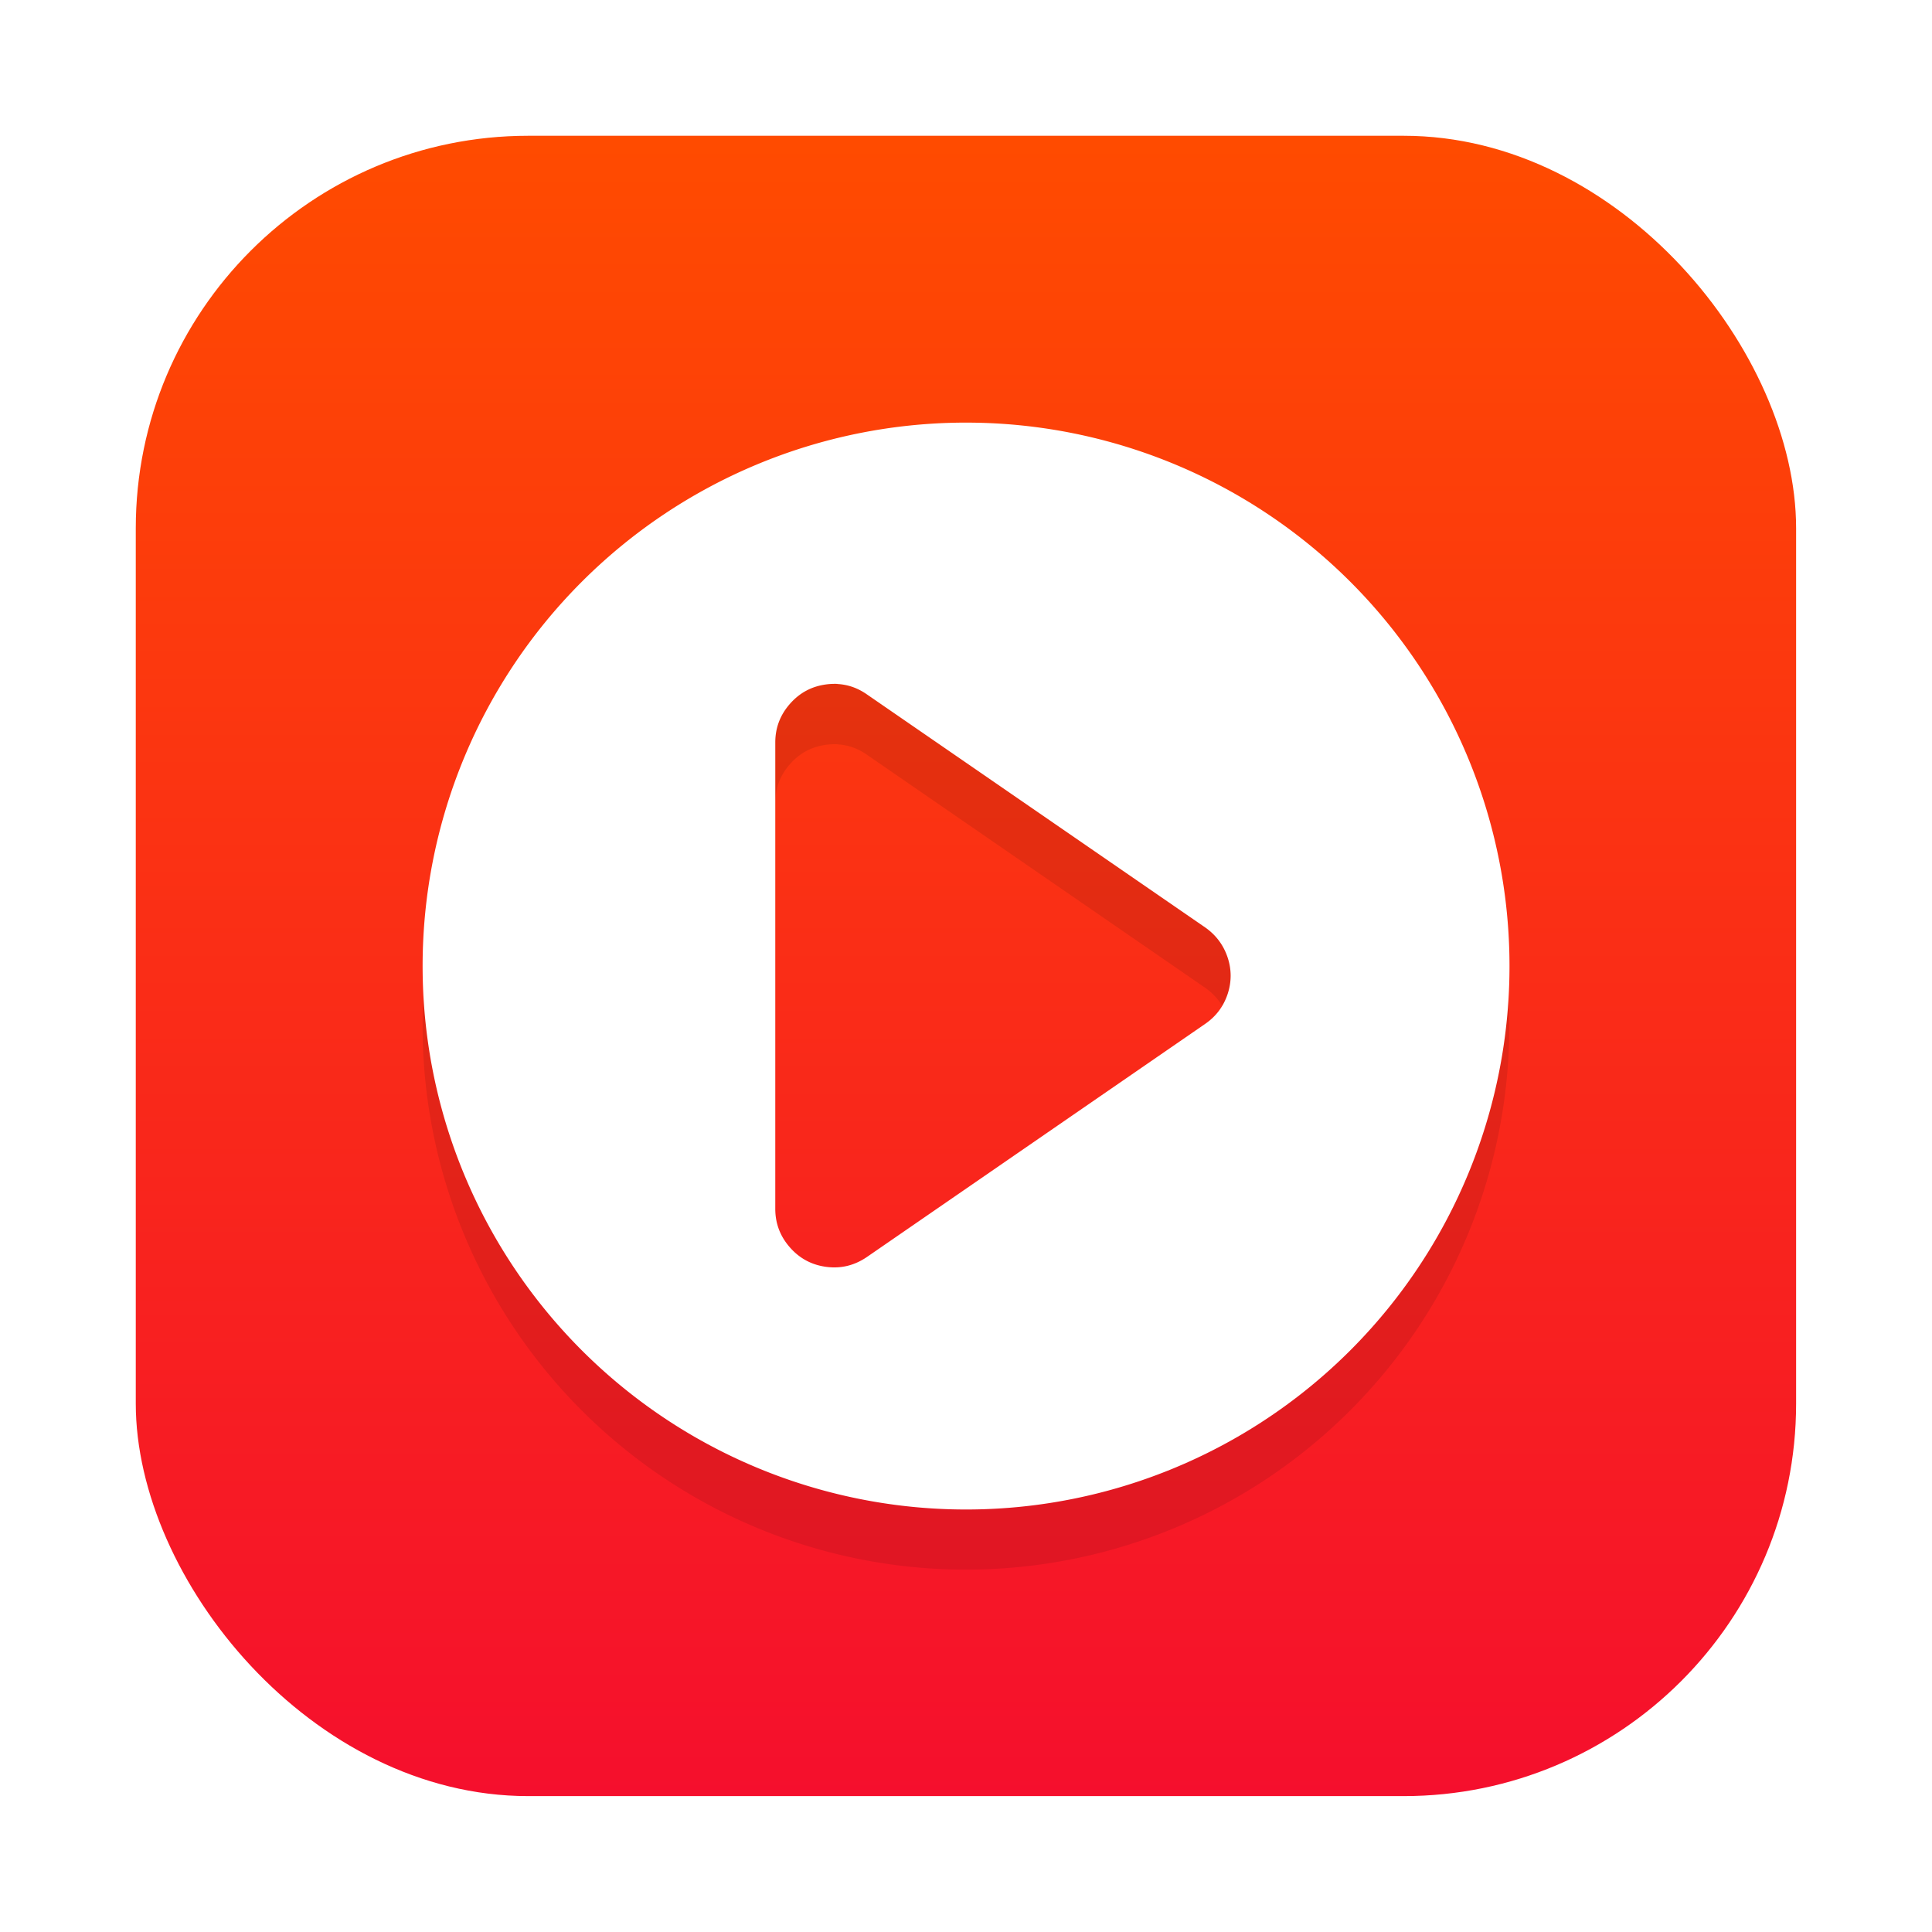<?xml version="1.0" encoding="UTF-8"?>
<svg width="64" height="64" version="1.1" viewBox="0 0 16.933 16.933" xmlns="http://www.w3.org/2000/svg" xmlns:cc="http://creativecommons.org/ns#" xmlns:dc="http://purl.org/dc/elements/1.1/" xmlns:rdf="http://www.w3.org/1999/02/22-rdf-syntax-ns#">
 <defs>
  <linearGradient id="linearGradient1115" x1="-29.448" x2="-29.448" y1="4.637" y2="59.494" gradientTransform="matrix(.265 0 0 .265 16.852 -0)" gradientUnits="userSpaceOnUse">
   <stop stop-color="#ff4b00" offset="0"/>
   <stop stop-color="#f50f2d" offset="1"/>
  </linearGradient>
  <filter id="filter971" x="-.108" y="-.108" width="1.216" height="1.216" color-interpolation-filters="sRGB">
   <feGaussianBlur stdDeviation="0.429"/>
  </filter>
 </defs>
 <rect x="1.19" y="1.19" width="14.552" height="14.552" ry="3.44" fill="url(#linearGradient1115)" image-rendering="optimizeSpeed" stroke-width=".125"/>
 <path transform="matrix(1 0 0 1 4.323e-6 .26)" d="m8.443 3.973a4.762 4.762 0 0 0-4.739 4.762 4.762 4.762 0 0 0 4.762 4.762 4.762 4.762 0 0 0 4.762-4.762 4.762 4.762 0 0 0-4.762-4.762 4.762 4.762 0 0 0-0.024 0zm-1.103 2.291c0.092 0.005 0.178 0.035 0.258 0.091l2.967 2.044c0.093 0.066 0.158 0.153 0.194 0.26 0.036 0.107 0.036 0.216 0 0.324-0.036 0.107-0.101 0.194-0.195 0.259l-2.966 2.044c-0.107 0.073-0.224 0.103-0.352 0.087-0.128-0.016-0.235-0.072-0.321-0.169s-0.13-0.21-0.13-0.34v-4.088c0-0.13 0.044-0.243 0.13-0.34 0.086-0.097 0.192-0.153 0.321-0.169 0.032-0.004 0.063-0.005 0.094-0.004z" filter="url(#filter971)" opacity=".3" stroke-linecap="round" stroke-linejoin="round" stroke-width="1.046"/>
 <path d="m8.443 3.704a4.763 4.763 0 0 0-4.739 4.763 4.763 4.763 0 0 0 4.763 4.763 4.763 4.763 0 0 0 4.763-4.763 4.763 4.763 0 0 0-4.763-4.763 4.763 4.763 0 0 0-0.024 0zm-1.103 2.291c0.092 0.005 0.178 0.035 0.258 0.091l2.967 2.044c0.093 0.066 0.158 0.153 0.194 0.26 0.036 0.107 0.036 0.216 0 0.324-0.036 0.107-0.101 0.194-0.195 0.259l-2.966 2.044c-0.107 0.073-0.224 0.103-0.352 0.087-0.128-0.016-0.235-0.072-0.321-0.169-0.086-0.097-0.13-0.21-0.13-0.34v-4.088c0-0.13 0.044-0.243 0.13-0.34 0.086-0.097 0.192-0.153 0.321-0.169 0.032-0.004 0.063-0.005 0.094-0.004z" fill="#fff" stroke-linecap="round" stroke-width=".529"/>
</svg>
